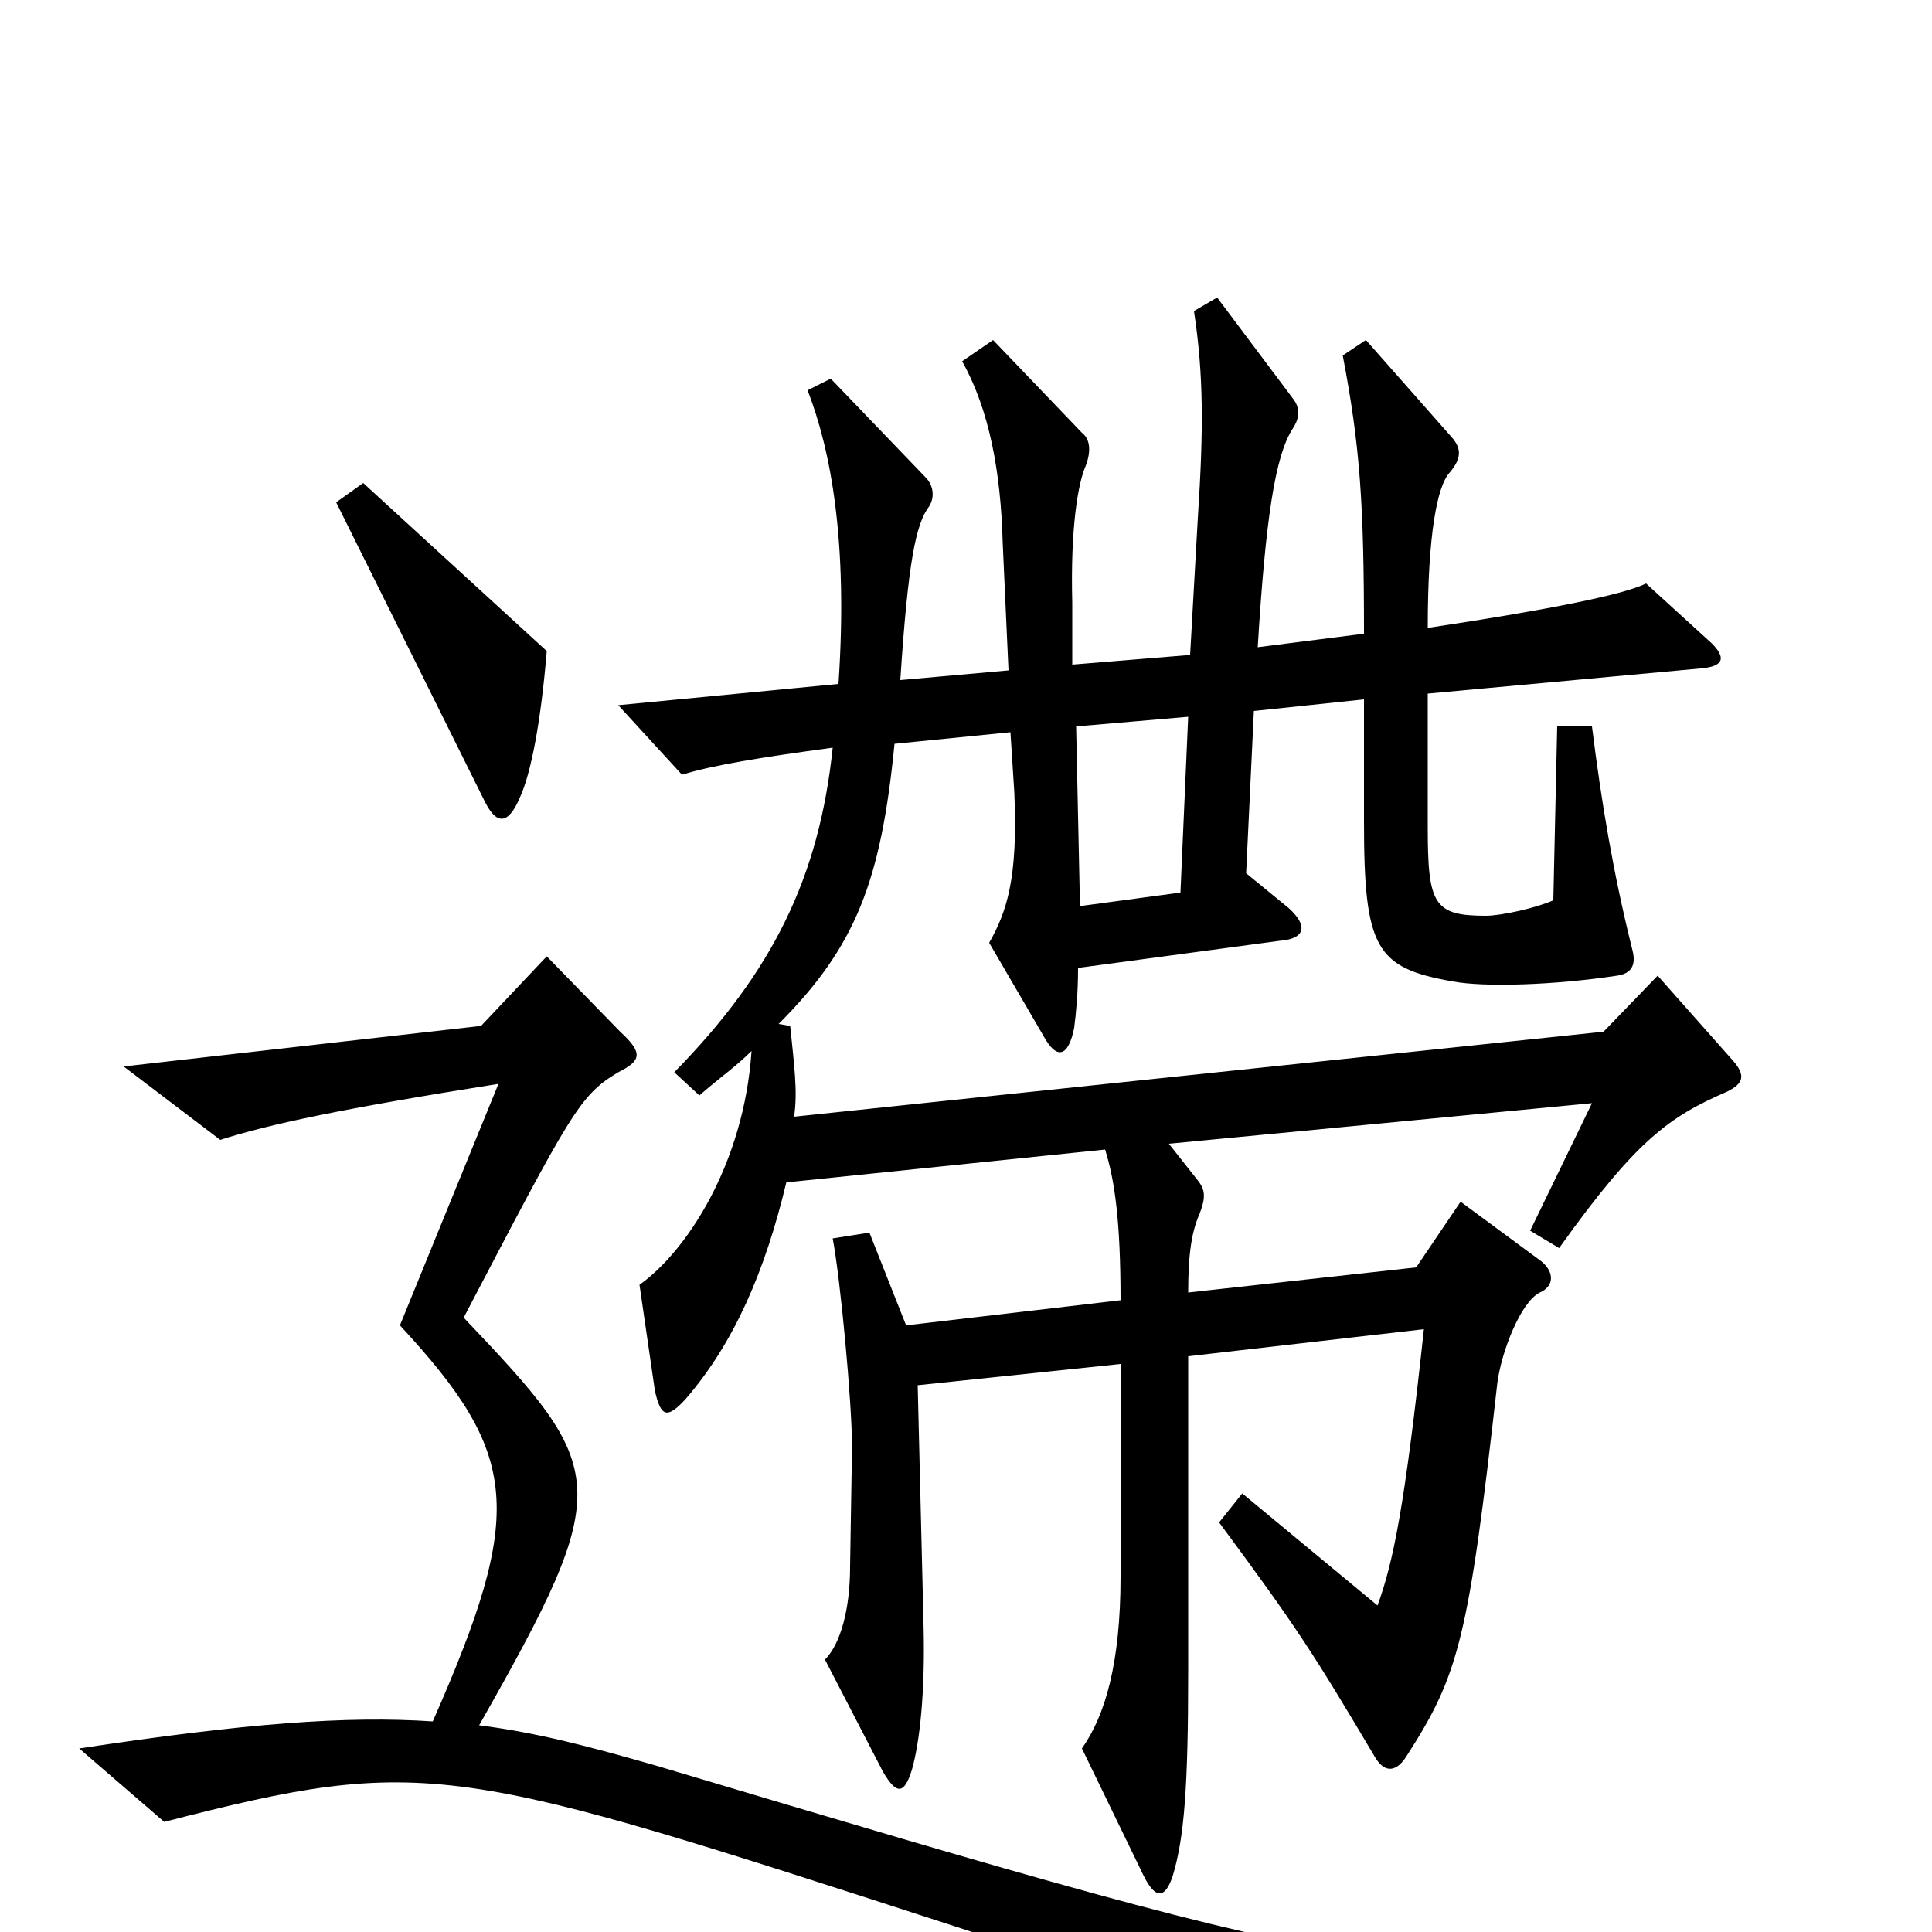 <svg xmlns="http://www.w3.org/2000/svg" viewBox="0 -1000 1000 1000">
	<path fill="#000000" d="M283 -663L188 -750L174 -740L251 -585C257 -573 263 -573 269 -587C275 -600 280 -627 283 -663ZM897 -451L858 -495L830 -466L411 -422C413 -435 411 -449 409 -469L403 -470C443 -510 456 -544 463 -615L523 -621L525 -590C527 -545 521 -528 512 -512L540 -464C547 -451 553 -453 556 -468C557 -476 558 -486 558 -499L662 -513C676 -514 677 -521 667 -530L645 -548L649 -632L706 -638V-575C706 -509 712 -499 752 -492C768 -489 804 -490 837 -495C844 -496 847 -500 845 -508C835 -548 829 -584 824 -624H806L804 -534C795 -530 777 -526 769 -526C742 -526 739 -532 739 -572V-641L880 -654C893 -655 893 -660 886 -667L852 -698C840 -692 799 -684 739 -675C739 -724 744 -748 750 -755C757 -763 756 -768 752 -773L707 -824L695 -816C704 -769 706 -739 706 -672L651 -665C655 -731 660 -764 669 -778C673 -784 673 -789 669 -794L630 -846L618 -839C623 -806 623 -778 620 -732L616 -661L555 -656V-688C554 -727 558 -750 562 -759C565 -767 564 -773 560 -776L514 -824L498 -813C512 -788 518 -756 519 -719L522 -653L466 -648C470 -709 474 -729 481 -738C484 -743 483 -749 479 -753L430 -804L418 -798C430 -767 439 -720 434 -646L320 -635L353 -599C369 -604 394 -608 431 -613C424 -546 400 -497 349 -445L362 -433C371 -441 381 -448 389 -456C385 -397 355 -352 331 -335L339 -280C342 -267 345 -265 355 -276C380 -305 396 -342 407 -388L572 -405C577 -389 580 -368 580 -327L469 -314L450 -362L431 -359C435 -338 441 -274 441 -251L440 -189C440 -167 435 -149 427 -141L457 -83C464 -71 468 -71 472 -84C476 -98 479 -124 478 -160L475 -283L580 -294V-184C580 -139 572 -112 560 -95L592 -29C598 -17 603 -17 607 -29C613 -49 615 -75 615 -135V-298L737 -312C727 -219 721 -191 713 -169L643 -227L631 -212C671 -158 680 -144 712 -90C717 -82 723 -83 728 -91C755 -133 760 -151 775 -284C777 -300 787 -326 797 -331C804 -334 805 -341 798 -347L756 -378L733 -344L615 -331C615 -352 617 -363 621 -372C624 -380 624 -384 620 -389L605 -408L824 -429L792 -363L807 -354C847 -410 864 -422 894 -435C902 -439 904 -443 897 -451ZM941 25L939 6C732 30 725 29 340 -86C305 -96 279 -103 248 -107C319 -232 315 -239 240 -318C296 -425 300 -433 320 -445C332 -451 333 -455 321 -466L283 -505L249 -469L64 -448L114 -410C139 -418 176 -426 258 -439L207 -314C269 -247 272 -218 224 -109C179 -112 127 -108 41 -95L85 -57C221 -92 235 -87 494 -3C605 33 674 60 723 84ZM615 -629L611 -538L559 -531L557 -624Z"/>
</svg>